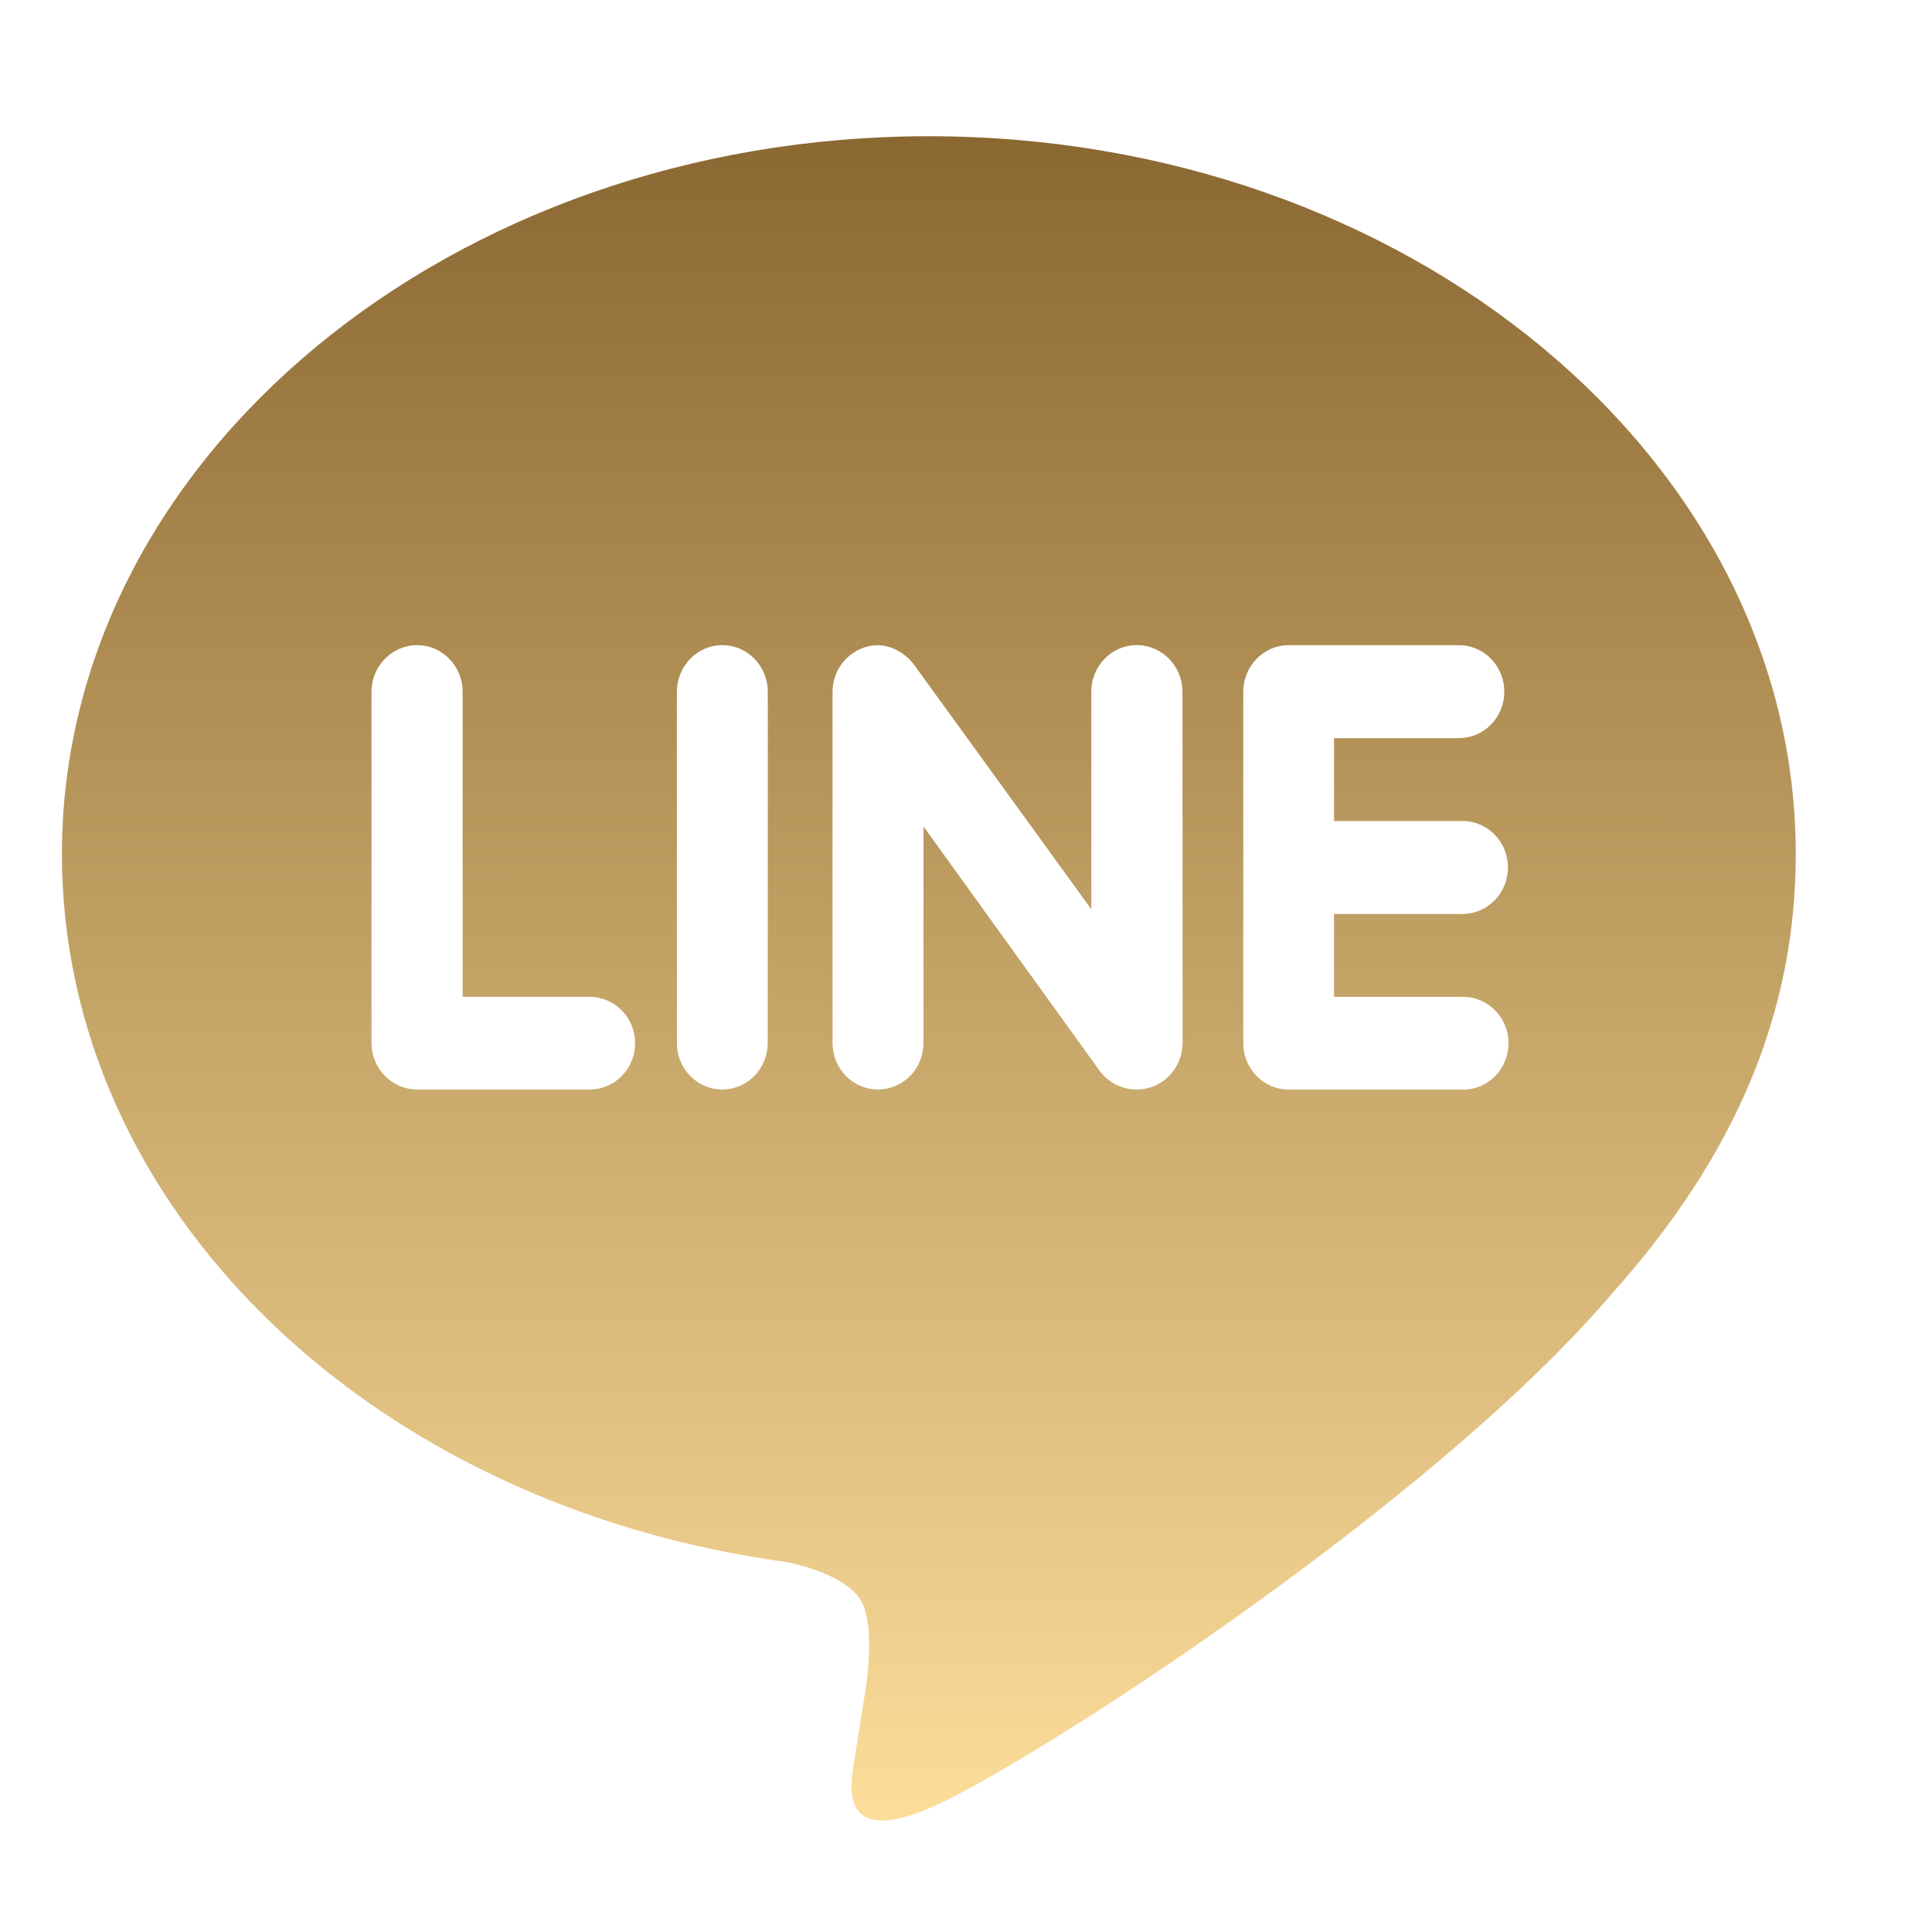 <svg width="39" height="39" viewBox="0 0 39 39" fill="none" xmlns="http://www.w3.org/2000/svg">
<path d="M29.487 16.573C29.611 16.568 29.734 16.589 29.849 16.634C29.965 16.68 30.07 16.748 30.159 16.836C30.248 16.923 30.319 17.028 30.367 17.144C30.415 17.26 30.44 17.385 30.44 17.511C30.44 17.637 30.415 17.762 30.367 17.878C30.319 17.994 30.248 18.099 30.159 18.187C30.07 18.274 29.965 18.343 29.849 18.388C29.734 18.433 29.611 18.454 29.487 18.45H26.929V20.123H29.487C29.612 20.117 29.736 20.137 29.852 20.181C29.969 20.225 30.076 20.293 30.166 20.381C30.256 20.468 30.328 20.573 30.377 20.69C30.426 20.807 30.451 20.932 30.451 21.059C30.451 21.186 30.426 21.312 30.377 21.428C30.328 21.545 30.256 21.65 30.166 21.738C30.076 21.825 29.969 21.893 29.852 21.938C29.736 21.982 29.612 22.001 29.487 21.995H26.012C25.77 21.994 25.537 21.895 25.365 21.72C25.194 21.544 25.097 21.307 25.097 21.059V13.964C25.097 13.448 25.507 13.024 26.012 13.024H29.494C29.73 13.037 29.953 13.141 30.115 13.316C30.278 13.491 30.368 13.724 30.367 13.965C30.367 14.206 30.275 14.438 30.111 14.612C29.948 14.786 29.725 14.889 29.488 14.9H26.93V16.574L29.487 16.573ZM23.872 21.058C23.87 21.306 23.772 21.544 23.599 21.719C23.426 21.894 23.192 21.993 22.949 21.993C22.805 21.994 22.662 21.962 22.532 21.897C22.403 21.833 22.29 21.738 22.202 21.622L18.642 16.683V21.057C18.642 21.305 18.545 21.543 18.373 21.719C18.201 21.894 17.967 21.993 17.724 21.993C17.481 21.993 17.247 21.894 17.075 21.719C16.903 21.543 16.806 21.305 16.806 21.057V13.962C16.806 13.562 17.063 13.203 17.433 13.074C17.524 13.041 17.621 13.025 17.718 13.026C18.002 13.026 18.264 13.184 18.441 13.404L22.029 18.354V13.962C22.029 13.446 22.439 13.022 22.947 13.022C23.454 13.022 23.87 13.446 23.87 13.962L23.872 21.058ZM15.498 21.058C15.497 21.307 15.399 21.545 15.226 21.721C15.053 21.896 14.819 21.994 14.575 21.994C14.333 21.992 14.101 21.892 13.931 21.717C13.76 21.542 13.664 21.305 13.664 21.058V13.963C13.664 13.447 14.074 13.023 14.582 13.023C15.088 13.023 15.499 13.447 15.499 13.963L15.498 21.058ZM11.903 21.994H8.422C8.178 21.994 7.944 21.895 7.772 21.72C7.599 21.544 7.501 21.307 7.499 21.058V13.963C7.499 13.447 7.914 13.023 8.422 13.023C8.929 13.023 9.339 13.447 9.339 13.963V20.122H11.903C12.146 20.122 12.38 20.221 12.552 20.396C12.724 20.572 12.821 20.81 12.821 21.058C12.821 21.306 12.724 21.544 12.552 21.72C12.38 21.895 12.146 21.994 11.903 21.994ZM36.25 17.24C36.25 9.251 28.393 2.75 18.75 2.75C9.106 2.75 1.25 9.251 1.25 17.24C1.25 24.398 7.477 30.394 15.884 31.533C16.454 31.655 17.229 31.917 17.429 32.411C17.605 32.857 17.543 33.549 17.486 34.021L17.246 35.537C17.177 35.984 16.893 37.298 18.773 36.496C20.659 35.694 28.862 30.431 32.536 26.118C35.048 23.313 36.25 20.43 36.25 17.24Z" fill="url(#paint0_linear_2153_1212)"/>
<defs>
<linearGradient id="paint0_linear_2153_1212" x1="18.75" y1="2.75" x2="18.734" y2="36.75" gradientUnits="userSpaceOnUse">
<stop stop-color="#8B6832"/>
<stop offset="1" stop-color="#FCDD9A"/>
</linearGradient>
</defs>
</svg>
